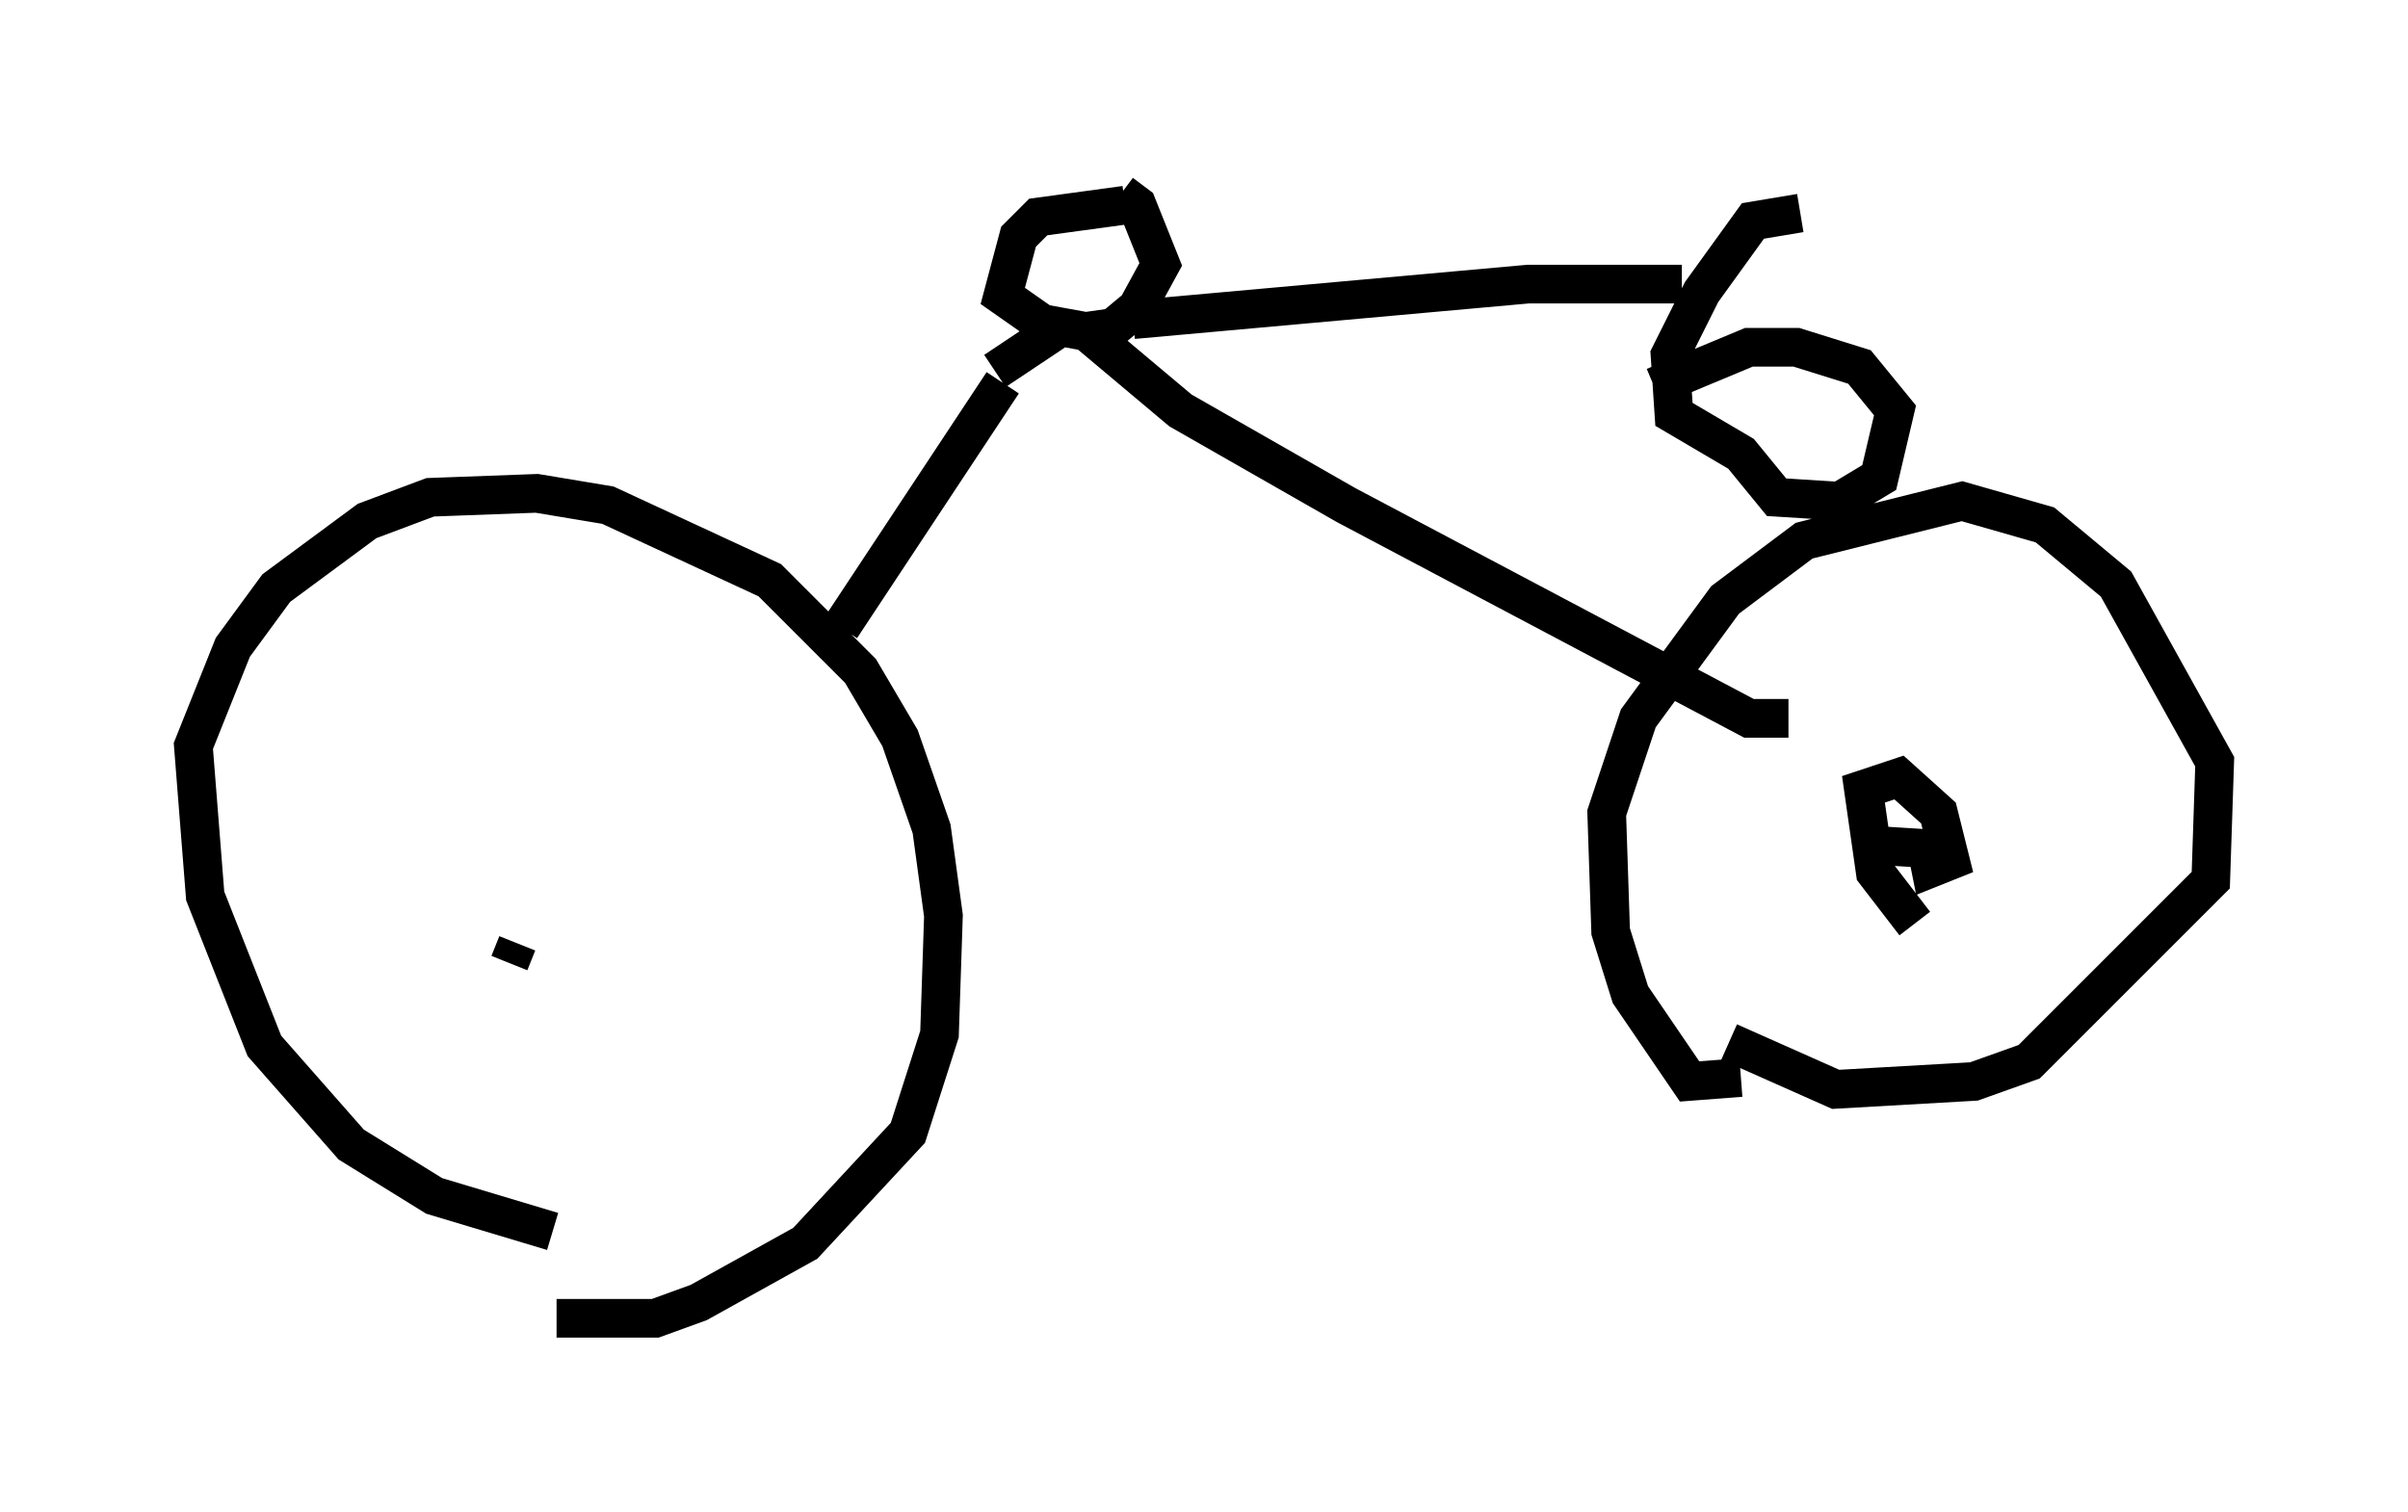 <?xml version="1.0" encoding="utf-8" ?>
<svg baseProfile="full" height="39.094" version="1.1" width="62.267" xmlns="http://www.w3.org/2000/svg" xmlns:ev="http://www.w3.org/2001/xml-events" xmlns:xlink="http://www.w3.org/1999/xlink"><defs /><rect fill="white" height="39.094" width="62.267" x="0" y="0" /><path d="M16.944, 31.644 m-2.654, 0.204 l-3.063, -0.919 -2.144, -1.327 l-2.246, -2.552 -1.531, -3.879 l-0.306, -3.879 1.021, -2.552 l1.123, -1.531 2.348, -1.735 l1.633, -0.613 2.756, -0.102 l1.838, 0.306 4.185, 1.94 l2.348, 2.348 1.021, 1.735 l0.817, 2.348 0.306, 2.246 l-0.102, 3.063 -0.817, 2.552 l-2.654, 2.858 -2.756, 1.531 l-1.123, 0.408 -2.552, 0.0 m30.625, -6.227 l-1.327, 0.102 -1.531, -2.246 l-0.51, -1.633 -0.102, -3.063 l0.817, -2.45 2.246, -3.063 l2.042, -1.531 4.083, -1.021 l2.144, 0.613 1.838, 1.531 l2.552, 4.594 -0.102, 3.063 l-4.696, 4.696 -1.429, 0.51 l-3.573, 0.204 -2.756, -1.225 m-22.969, -10.719 l4.185, -6.329 m3.165, -4.594 l-2.246, 0.306 -0.51, 0.51 l-0.408, 1.531 1.021, 0.715 l1.123, 0.204 0.715, -0.102 l0.613, -0.51 0.613, -1.123 l-0.613, -1.531 -0.408, -0.306 m-3.267, 4.594 l1.531, -1.021 m0.715, -0.102 l2.552, 2.144 4.288, 2.45 l10.413, 5.513 1.021, 0.0 m-16.946, -10.311 l10.208, -0.919 3.981, 0.0 m3.063, -1.838 l-1.225, 0.204 -1.327, 1.838 l-0.817, 1.633 0.102, 1.531 l1.735, 1.021 0.919, 1.123 l1.633, 0.102 1.021, -0.613 l0.408, -1.735 -0.919, -1.123 l-1.633, -0.51 -1.225, 0.0 l-2.45, 1.021 m6.738, 13.883 l-1.021, -1.327 -0.306, -2.144 l0.919, -0.306 1.021, 0.919 l0.306, 1.225 -0.51, 0.204 l-0.102, -0.51 -1.633, -0.102 m-35.015, 3.063 l0.204, -0.51 " fill="none" stroke="black" stroke-width="1" /></svg>
